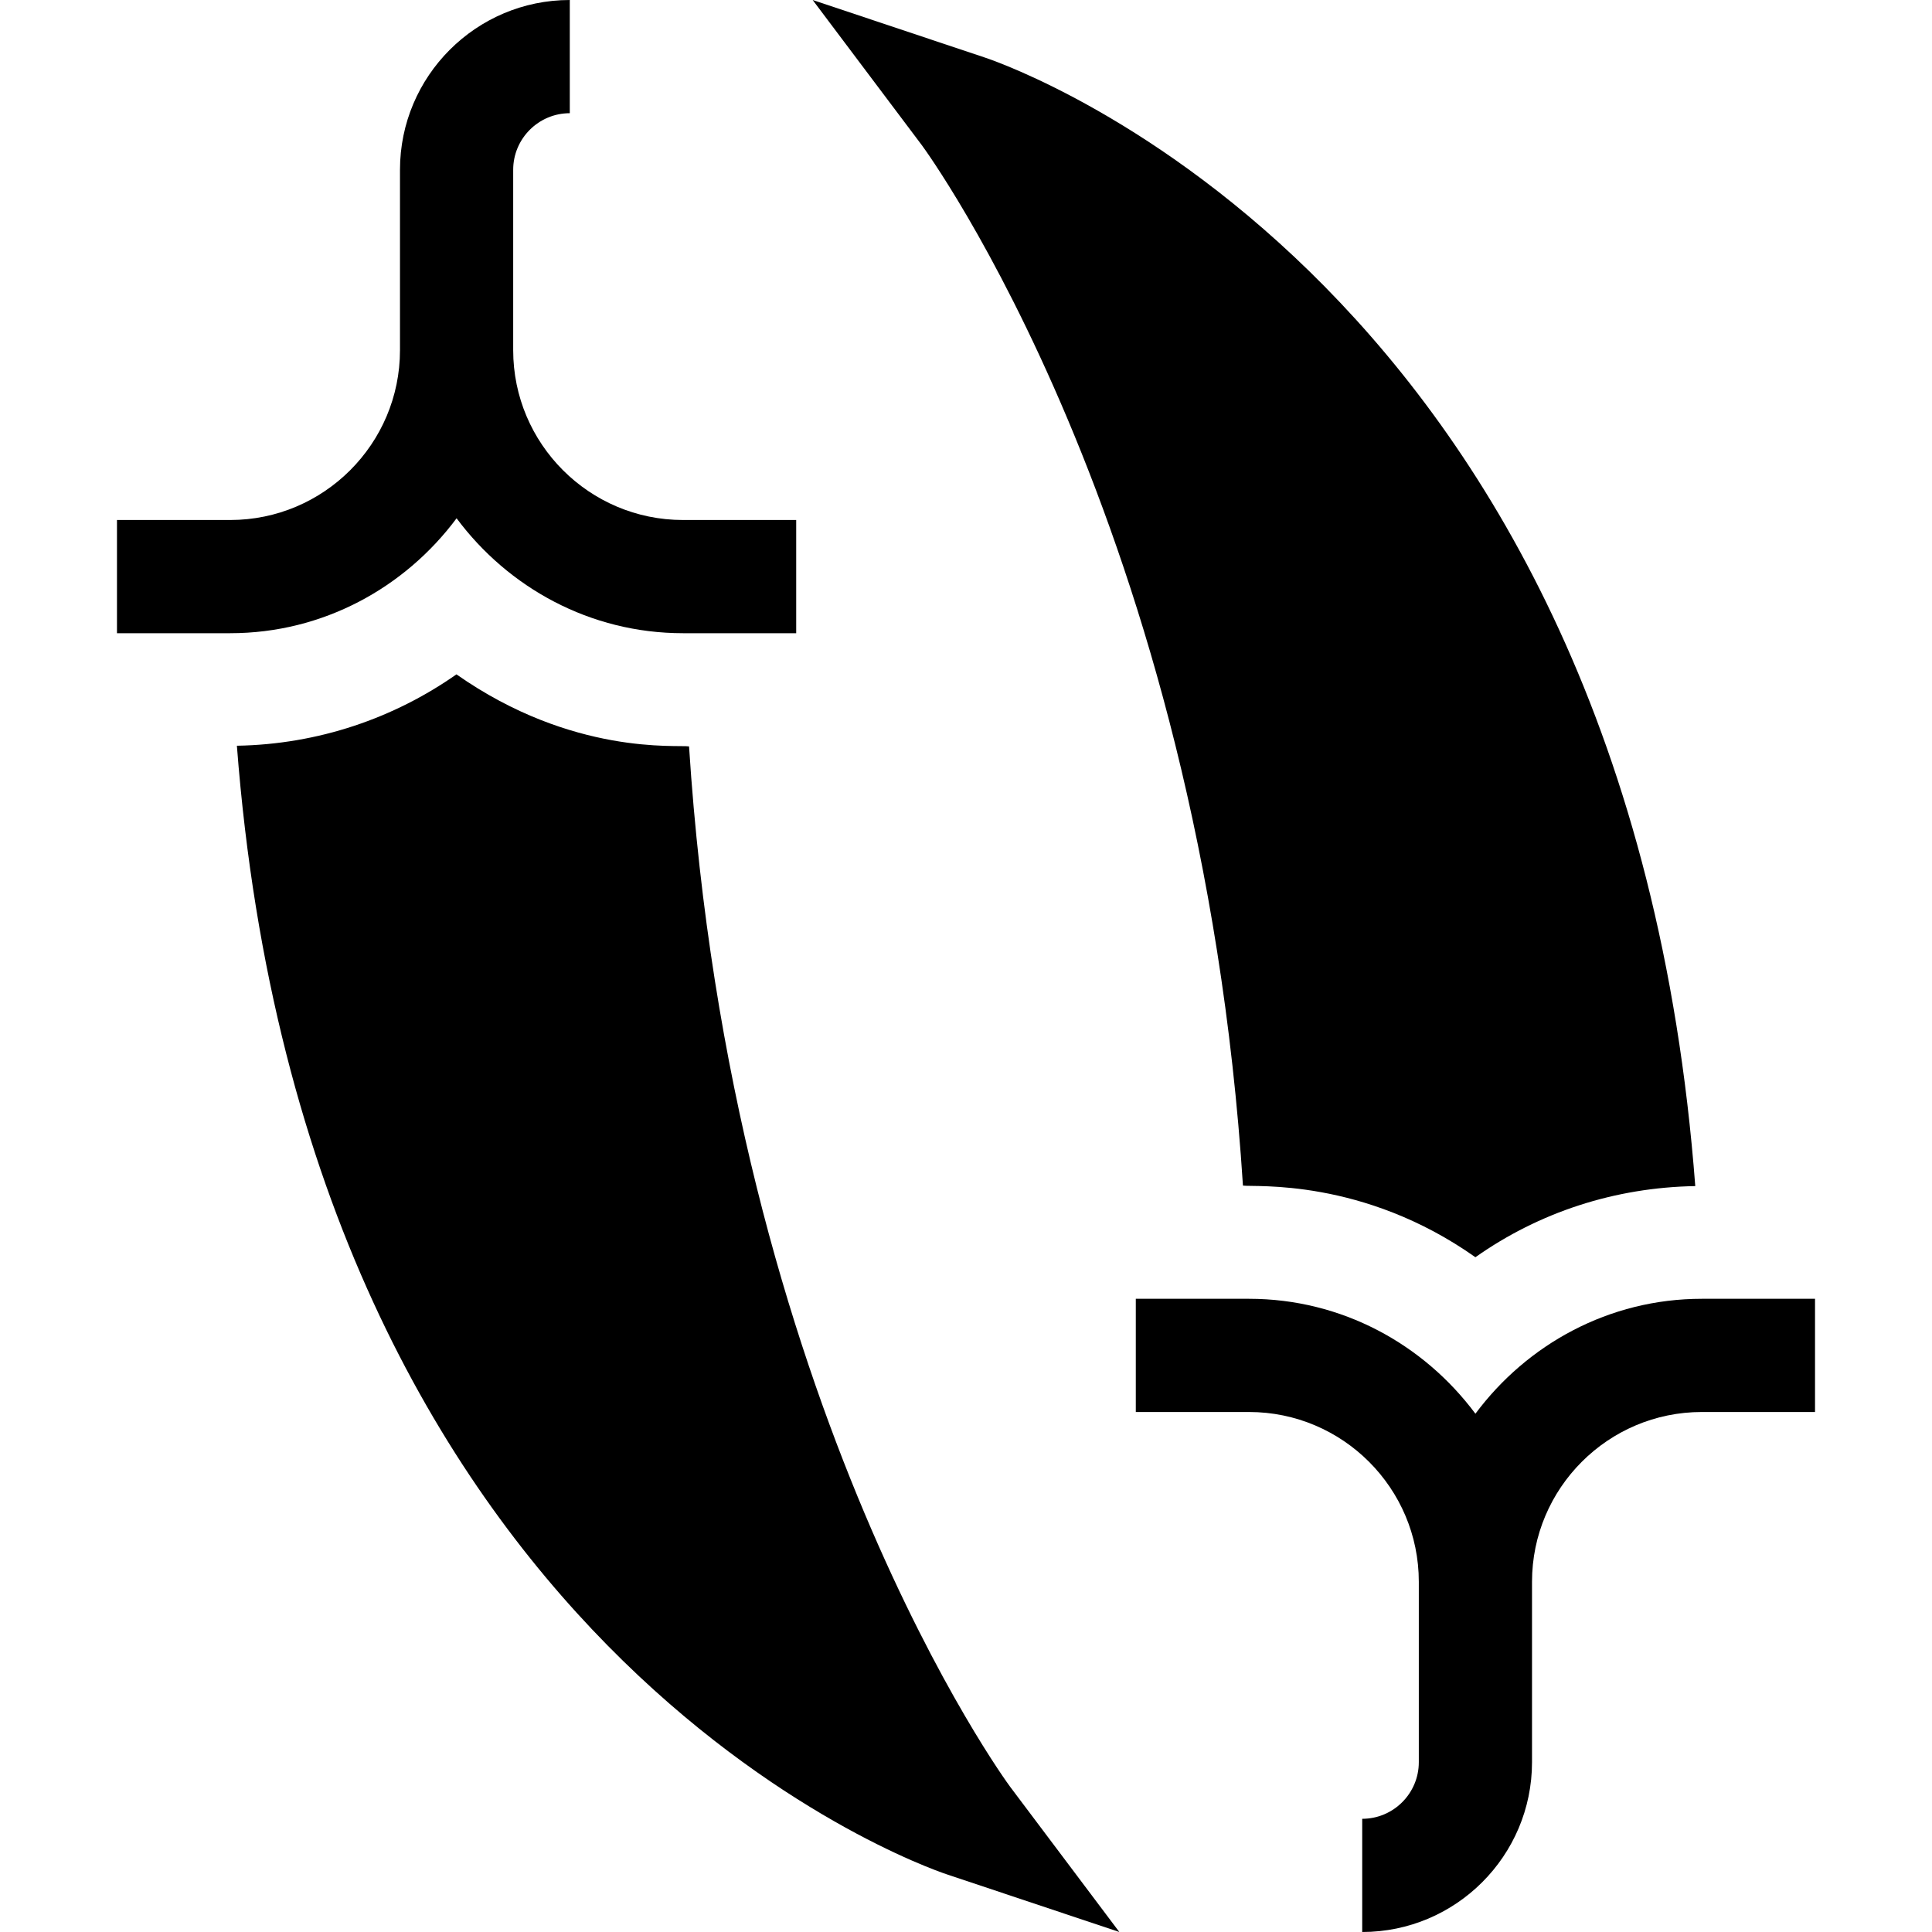 <svg id="Capa_1" enable-background="new 0 0 512 512" height="512" viewBox="0 0 512 512" width="512" xmlns="http://www.w3.org/2000/svg"><g><path d="m31 137.806v30h30c24.626 0 46.32-12.081 60-30.458 13.68 18.376 35.374 30.458 60 30.458h30v-30h-30c-24.814 0-45-20.186-45-45v-47.806c0-8.276 6.738-15 15-15v-30c-24.814 0-45 20.186-45 45v47.806c0 24.814-20.186 45-45 45z"/><path d="m250.961 496.736 45.674 15.264-28.945-38.496c-.809-1.078-73.854-100.659-85.085-275.698-3.092-.495-30.833 2.511-61.642-19.094-16.534 11.592-36.548 18.545-58.184 18.915 18.32 239.397 180.849 296.669 188.182 299.109z"/><path d="m361 482v30c24.814 0 45-20.186 45-45v-47.806c0-24.814 20.186-45 45-45h30v-30h-30c-24.626 0-46.32 12.081-60 30.458-13.68-18.376-35.374-30.458-60-30.458h-30v30h30c24.814 0 45 20.186 45 45v47.806c0 8.276-6.738 15-15 15z"/><path d="m391 333.179c16.906-11.946 37.029-18.501 58.264-18.851-18.133-239.262-180.864-296.611-188.225-299.064l-45.674-15.264 28.945 38.496c.809 1.078 73.854 100.659 85.085 275.698 3.002.456 31.761-2.102 61.605 18.985z"/></g></svg>